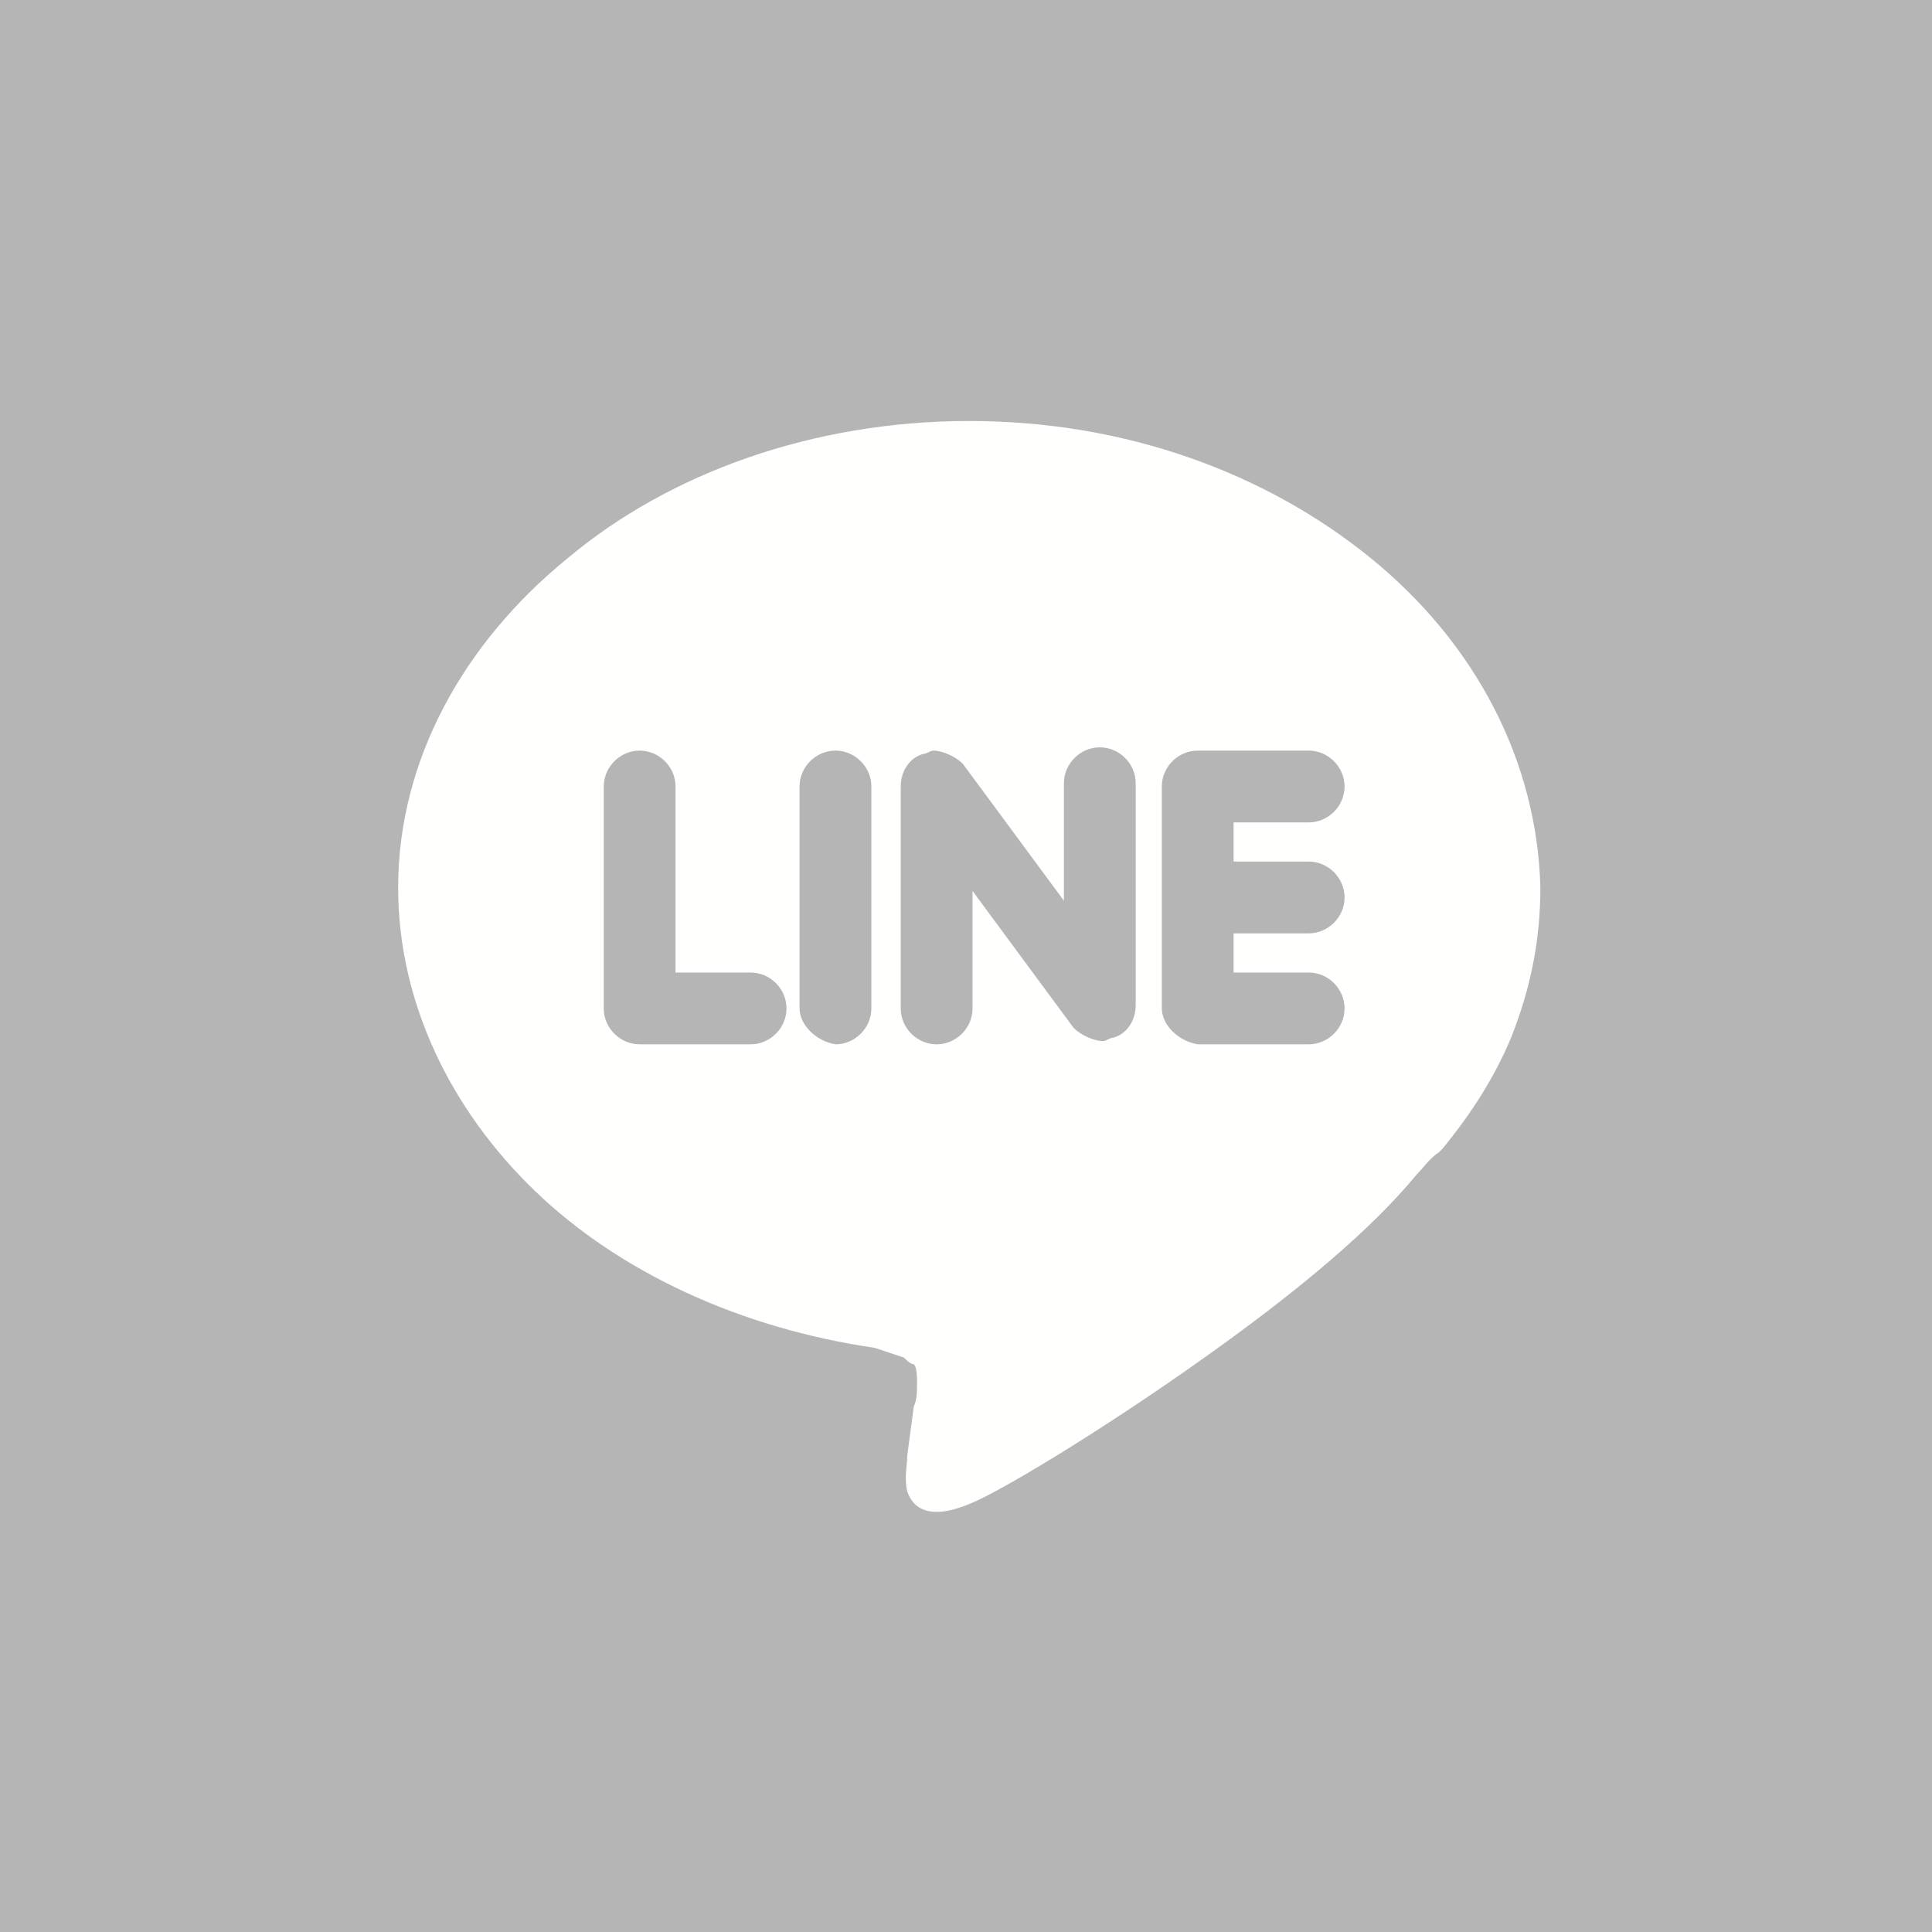 <?xml version="1.0" encoding="utf-8"?>
<!-- Generator: Adobe Illustrator 21.0.0, SVG Export Plug-In . SVG Version: 6.00 Build 0)  -->
<svg version="1.1" id="圖層_1" xmlns="http://www.w3.org/2000/svg" xmlns:xlink="http://www.w3.org/1999/xlink" x="0px" y="0px"
	 viewBox="0 0 59.2 59.2" style="enable-background:new 0 0 59.2 59.2;" xml:space="preserve">
<style type="text/css">
	.st0{fill:#B5B5B5;}
	.st1{fill:#FFFFFF;}
	.st2{fill:#FFFFFE;}
</style>
<rect class="st0" width="59.2" height="59.2"/>
<path class="st2" d="M42,17.1c-3.2-2.6-7.5-4.2-12.3-4.2c-4.8,0-9.2,1.6-12.3,4.2c-3.2,2.6-5.2,6.2-5.2,10.1c0,3.5,1.6,6.8,4.2,9.3
	c2.6,2.5,6.3,4.2,10.4,4.8c0.3,0.1,0.6,0.2,0.9,0.3c0.1,0.1,0.2,0.2,0.3,0.2l0,0c0.1,0.1,0.1,0.4,0.1,0.6c0,0.2,0,0.5-0.1,0.7
	l-0.2,1.5l0,0l0,0c0,0.3-0.1,0.7,0,1.1c0.2,0.6,0.8,0.9,2.1,0.3c1.1-0.5,4.4-2.5,7.7-4.9c2.2-1.6,4.4-3.4,5.8-5.1
	c0.2-0.2,0.4-0.5,0.7-0.7l0.1-0.1h0c0.9-1.1,1.6-2.2,2.1-3.4c0.6-1.5,0.9-3,0.9-4.6C47.1,23.3,45.2,19.7,42,17.1L42,17.1z
	 M28.3,23.1c0.1,0,0.2-0.1,0.3-0.1c0.3,0,0.7,0.2,0.9,0.4l3.1,4.2v-3.6c0-0.6,0.5-1.1,1.1-1.1c0.6,0,1.1,0.5,1.1,1.1v6.8
	c0,0.5-0.3,0.9-0.7,1c-0.1,0-0.2,0.1-0.3,0.1c-0.3,0-0.7-0.2-0.9-0.4l-3.1-4.2v3.6c0,0.6-0.5,1.1-1.1,1.1c-0.6,0-1.1-0.5-1.1-1.1
	v-6.8C27.6,23.6,27.9,23.2,28.3,23.1L28.3,23.1z M35.6,30.9v-6.8c0-0.6,0.5-1.1,1.1-1.1h3.4c0.6,0,1.1,0.5,1.1,1.1
	c0,0.6-0.5,1.1-1.1,1.1h-2.3v1.2h2.3c0.6,0,1.1,0.5,1.1,1.1c0,0.6-0.5,1.1-1.1,1.1h-2.3v1.2h2.3c0.6,0,1.1,0.5,1.1,1.1
	c0,0.6-0.5,1.1-1.1,1.1h-3.4C36.1,31.9,35.6,31.4,35.6,30.9L35.6,30.9z M24.5,30.9v-6.8c0-0.6,0.5-1.1,1.1-1.1
	c0.6,0,1.1,0.5,1.1,1.1v6.8c0,0.6-0.5,1.1-1.1,1.1C25,31.9,24.5,31.4,24.5,30.9z M20.7,29.8H23c0.6,0,1.1,0.5,1.1,1.1
	c0,0.6-0.5,1.1-1.1,1.1h-3.4c-0.6,0-1.1-0.5-1.1-1.1v-6.8c0-0.6,0.5-1.1,1.1-1.1c0.6,0,1.1,0.5,1.1,1.1L20.7,29.8L20.7,29.8z"/>
</svg>

